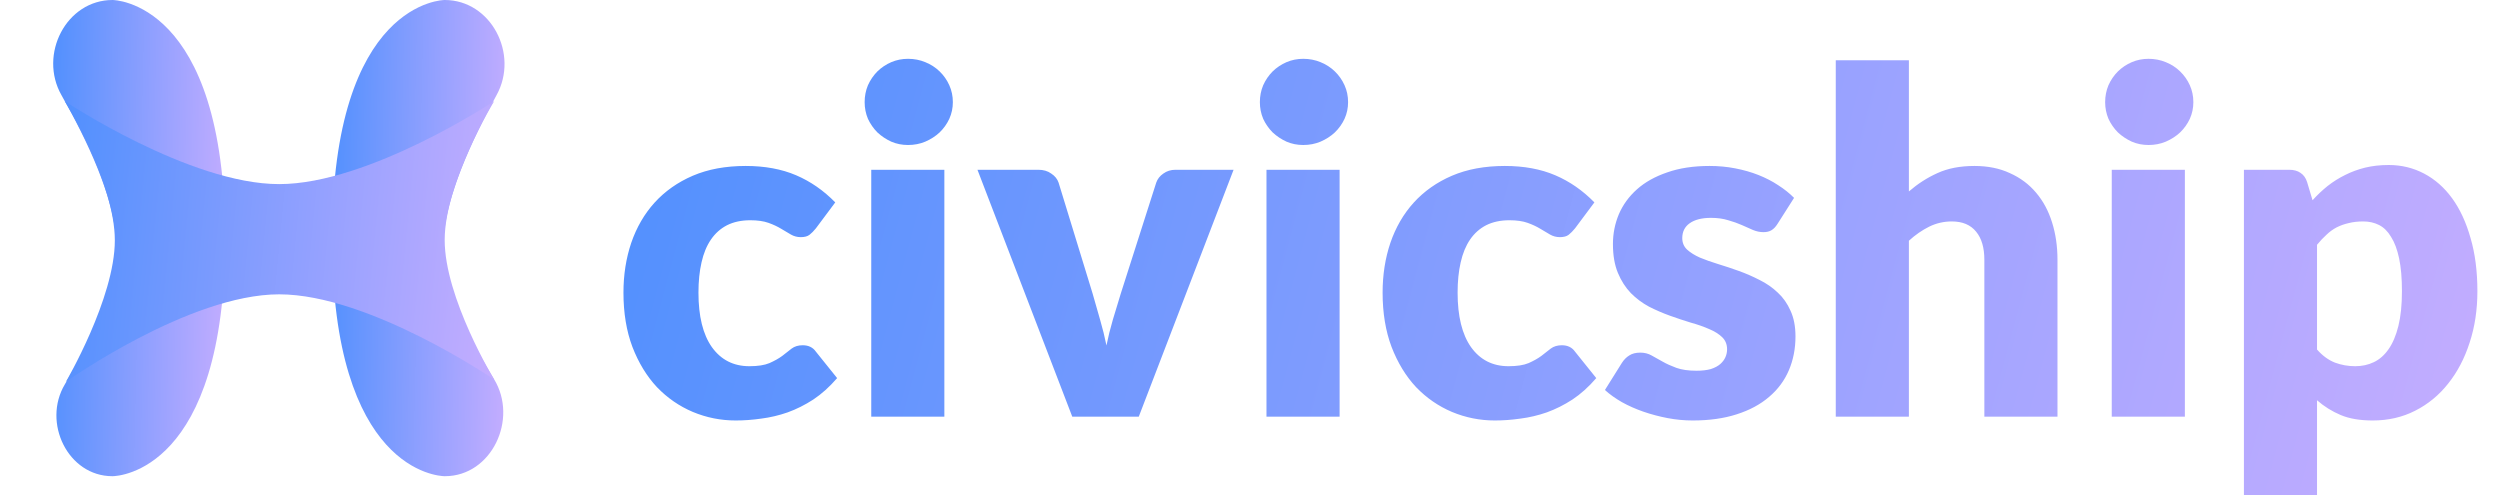 <svg width="120" height="24" viewBox="0 0 120 24" fill="none" xmlns="http://www.w3.org/2000/svg">
<path d="M21.345 0C23.571 0 24.919 2.599 23.837 4.562C22.606 6.794 21.417 9.429 21.291 11.456C21.167 13.444 22.372 16.006 23.713 18.197C24.89 20.119 23.596 22.857 21.358 22.857C21.349 22.857 21.343 22.857 21.334 22.857C21.064 22.852 15.941 22.61 15.941 11.456C15.941 0 21.345 0 21.345 0Z" fill="url(#paint0_linear_286_6425)"/>
<path d="M5.404 0C3.178 0 1.843 2.618 2.95 4.567C4.217 6.798 5.44 9.43 5.566 11.456C5.694 13.521 4.451 16.203 3.113 18.448C2.017 20.287 3.265 22.857 5.391 22.857C5.4 22.857 5.406 22.857 5.414 22.857C5.674 22.852 10.807 22.622 10.807 11.456C10.807 0 5.404 0 5.404 0Z" fill="url(#paint1_linear_286_6425)"/>
<path d="M3.107 4.854C3.107 4.854 9.086 8.837 13.401 8.837C17.716 8.837 23.722 4.854 23.722 4.854C23.722 4.854 21.352 8.747 21.345 11.51C21.338 14.293 23.722 18.22 23.722 18.22C23.722 18.22 17.732 14.128 13.401 14.128C9.071 14.128 3.161 18.329 3.161 18.329C3.161 18.329 5.512 14.317 5.512 11.537C5.512 8.757 3.107 4.854 3.107 4.854Z" fill="url(#paint2_linear_286_6425)"/>
<path d="M39.163 10.96C39.058 11.09 38.956 11.193 38.858 11.269C38.76 11.345 38.62 11.383 38.439 11.383C38.265 11.383 38.107 11.341 37.964 11.258C37.828 11.174 37.673 11.082 37.499 10.983C37.326 10.877 37.122 10.781 36.888 10.697C36.654 10.614 36.364 10.572 36.016 10.572C35.586 10.572 35.213 10.652 34.896 10.812C34.586 10.972 34.33 11.2 34.126 11.498C33.922 11.795 33.771 12.16 33.673 12.595C33.575 13.021 33.526 13.505 33.526 14.046C33.526 15.181 33.741 16.054 34.171 16.663C34.609 17.273 35.209 17.578 35.971 17.578C36.379 17.578 36.699 17.528 36.933 17.429C37.175 17.322 37.379 17.208 37.545 17.086C37.711 16.957 37.862 16.838 37.998 16.732C38.141 16.625 38.318 16.572 38.53 16.572C38.809 16.572 39.02 16.675 39.163 16.88L40.182 18.149C39.82 18.568 39.439 18.911 39.039 19.177C38.639 19.437 38.228 19.642 37.805 19.795C37.39 19.939 36.971 20.038 36.548 20.092C36.126 20.153 35.714 20.183 35.315 20.183C34.597 20.183 33.911 20.046 33.254 19.772C32.605 19.497 32.031 19.101 31.533 18.583C31.043 18.058 30.65 17.414 30.356 16.652C30.069 15.89 29.926 15.021 29.926 14.046C29.926 13.193 30.05 12.397 30.299 11.658C30.556 10.911 30.93 10.267 31.42 9.726C31.918 9.178 32.53 8.747 33.254 8.435C33.986 8.122 34.831 7.966 35.79 7.966C36.711 7.966 37.518 8.115 38.213 8.412C38.907 8.709 39.533 9.143 40.092 9.715L39.163 10.96ZM45.329 8.149V20H41.82V8.149H45.329ZM45.737 4.903C45.737 5.185 45.68 5.452 45.567 5.703C45.454 5.947 45.299 6.164 45.103 6.355C44.907 6.538 44.677 6.686 44.412 6.8C44.156 6.907 43.88 6.96 43.586 6.96C43.299 6.96 43.031 6.907 42.782 6.8C42.533 6.686 42.31 6.538 42.114 6.355C41.926 6.164 41.775 5.947 41.661 5.703C41.556 5.452 41.503 5.185 41.503 4.903C41.503 4.614 41.556 4.343 41.661 4.092C41.775 3.84 41.926 3.619 42.114 3.429C42.31 3.238 42.533 3.09 42.782 2.983C43.031 2.877 43.299 2.823 43.586 2.823C43.88 2.823 44.156 2.877 44.412 2.983C44.677 3.09 44.907 3.238 45.103 3.429C45.299 3.619 45.454 3.84 45.567 4.092C45.68 4.343 45.737 4.614 45.737 4.903ZM54.661 20H51.469L46.918 8.149H49.839C50.088 8.149 50.295 8.21 50.461 8.332C50.635 8.446 50.752 8.591 50.812 8.766L52.442 14.08C52.571 14.515 52.691 14.938 52.805 15.349C52.925 15.76 53.027 16.172 53.11 16.583C53.193 16.172 53.295 15.76 53.416 15.349C53.537 14.938 53.665 14.515 53.801 14.08L55.499 8.766C55.559 8.591 55.673 8.446 55.839 8.332C56.005 8.21 56.201 8.149 56.427 8.149H59.212L54.661 20ZM64.301 8.149V20H60.791V8.149H64.301ZM64.708 4.903C64.708 5.185 64.652 5.452 64.538 5.703C64.425 5.947 64.27 6.164 64.074 6.355C63.878 6.538 63.648 6.686 63.384 6.8C63.127 6.907 62.852 6.96 62.557 6.96C62.27 6.96 62.003 6.907 61.754 6.8C61.505 6.686 61.282 6.538 61.086 6.355C60.897 6.164 60.746 5.947 60.633 5.703C60.527 5.452 60.474 5.185 60.474 4.903C60.474 4.614 60.527 4.343 60.633 4.092C60.746 3.84 60.897 3.619 61.086 3.429C61.282 3.238 61.505 3.09 61.754 2.983C62.003 2.877 62.27 2.823 62.557 2.823C62.852 2.823 63.127 2.877 63.384 2.983C63.648 3.09 63.878 3.238 64.074 3.429C64.27 3.619 64.425 3.84 64.538 4.092C64.652 4.343 64.708 4.614 64.708 4.903ZM75.602 10.96C75.496 11.09 75.394 11.193 75.297 11.269C75.199 11.345 75.059 11.383 74.878 11.383C74.704 11.383 74.546 11.341 74.402 11.258C74.266 11.174 74.112 11.082 73.938 10.983C73.764 10.877 73.561 10.781 73.327 10.697C73.093 10.614 72.802 10.572 72.455 10.572C72.025 10.572 71.651 10.652 71.334 10.812C71.025 10.972 70.768 11.2 70.564 11.498C70.361 11.795 70.21 12.16 70.112 12.595C70.014 13.021 69.965 13.505 69.965 14.046C69.965 15.181 70.18 16.054 70.61 16.663C71.047 17.273 71.647 17.578 72.41 17.578C72.817 17.578 73.138 17.528 73.372 17.429C73.614 17.322 73.817 17.208 73.983 17.086C74.149 16.957 74.3 16.838 74.436 16.732C74.579 16.625 74.757 16.572 74.968 16.572C75.247 16.572 75.459 16.675 75.602 16.88L76.621 18.149C76.259 18.568 75.878 18.911 75.478 19.177C75.078 19.437 74.667 19.642 74.244 19.795C73.829 19.939 73.41 20.038 72.987 20.092C72.564 20.153 72.153 20.183 71.753 20.183C71.036 20.183 70.349 20.046 69.693 19.772C69.044 19.497 68.47 19.101 67.972 18.583C67.481 18.058 67.089 17.414 66.795 16.652C66.508 15.89 66.365 15.021 66.365 14.046C66.365 13.193 66.489 12.397 66.738 11.658C66.995 10.911 67.368 10.267 67.859 9.726C68.357 9.178 68.968 8.747 69.693 8.435C70.425 8.122 71.27 7.966 72.229 7.966C73.15 7.966 73.957 8.115 74.651 8.412C75.346 8.709 75.972 9.143 76.531 9.715L75.602 10.96ZM85.323 10.743C85.232 10.888 85.134 10.991 85.028 11.052C84.931 11.113 84.802 11.143 84.644 11.143C84.478 11.143 84.311 11.109 84.145 11.04C83.98 10.964 83.799 10.884 83.602 10.8C83.414 10.717 83.198 10.64 82.957 10.572C82.715 10.496 82.44 10.457 82.13 10.457C81.685 10.457 81.342 10.545 81.1 10.72C80.866 10.888 80.749 11.124 80.749 11.429C80.749 11.65 80.825 11.833 80.976 11.977C81.134 12.122 81.342 12.252 81.598 12.366C81.855 12.473 82.146 12.576 82.47 12.675C82.794 12.774 83.127 12.884 83.466 13.006C83.806 13.128 84.138 13.273 84.462 13.44C84.787 13.6 85.078 13.802 85.334 14.046C85.591 14.282 85.794 14.572 85.945 14.915C86.104 15.258 86.183 15.669 86.183 16.149C86.183 16.736 86.077 17.277 85.866 17.772C85.655 18.267 85.338 18.694 84.915 19.052C84.5 19.41 83.983 19.688 83.364 19.886C82.753 20.084 82.047 20.183 81.247 20.183C80.847 20.183 80.448 20.145 80.047 20.069C79.647 19.993 79.259 19.89 78.881 19.76C78.512 19.631 78.168 19.479 77.851 19.303C77.534 19.12 77.262 18.926 77.036 18.72L77.851 17.418C77.949 17.265 78.066 17.147 78.202 17.063C78.338 16.972 78.515 16.926 78.734 16.926C78.938 16.926 79.119 16.972 79.278 17.063C79.443 17.155 79.621 17.254 79.81 17.36C79.998 17.467 80.217 17.566 80.466 17.657C80.723 17.749 81.044 17.795 81.428 17.795C81.7 17.795 81.931 17.768 82.119 17.715C82.308 17.654 82.459 17.574 82.572 17.475C82.685 17.376 82.768 17.265 82.821 17.143C82.874 17.021 82.9 16.896 82.9 16.766C82.9 16.53 82.821 16.336 82.662 16.183C82.504 16.031 82.296 15.901 82.04 15.795C81.783 15.68 81.489 15.578 81.157 15.486C80.832 15.387 80.5 15.277 80.161 15.155C79.821 15.033 79.485 14.888 79.153 14.72C78.829 14.545 78.538 14.328 78.281 14.069C78.025 13.802 77.817 13.479 77.659 13.098C77.5 12.717 77.421 12.256 77.421 11.715C77.421 11.212 77.516 10.736 77.704 10.286C77.9 9.829 78.191 9.429 78.576 9.086C78.961 8.743 79.443 8.473 80.025 8.275C80.606 8.069 81.285 7.966 82.062 7.966C82.485 7.966 82.893 8.004 83.285 8.08C83.685 8.157 84.059 8.263 84.406 8.4C84.753 8.538 85.07 8.701 85.357 8.892C85.644 9.075 85.896 9.277 86.115 9.498L85.323 10.743ZM88.117 20V2.892H91.627V9.189C92.05 8.823 92.506 8.53 92.997 8.309C93.495 8.08 94.087 7.966 94.774 7.966C95.416 7.966 95.982 8.08 96.472 8.309C96.97 8.53 97.389 8.842 97.729 9.246C98.068 9.642 98.325 10.118 98.499 10.675C98.672 11.223 98.759 11.821 98.759 12.469V20H95.249V12.469C95.249 11.89 95.118 11.44 94.853 11.12C94.589 10.793 94.201 10.629 93.687 10.629C93.302 10.629 92.94 10.713 92.6 10.88C92.261 11.048 91.936 11.273 91.627 11.555V20H88.117ZM104.874 8.149V20H101.364V8.149H104.874ZM105.281 4.903C105.281 5.185 105.225 5.452 105.112 5.703C104.998 5.947 104.844 6.164 104.647 6.355C104.452 6.538 104.221 6.686 103.957 6.8C103.7 6.907 103.425 6.96 103.13 6.96C102.844 6.96 102.576 6.907 102.327 6.8C102.078 6.686 101.855 6.538 101.659 6.355C101.47 6.164 101.319 5.947 101.206 5.703C101.101 5.452 101.047 5.185 101.047 4.903C101.047 4.614 101.101 4.343 101.206 4.092C101.319 3.84 101.47 3.619 101.659 3.429C101.855 3.238 102.078 3.09 102.327 2.983C102.576 2.877 102.844 2.823 103.13 2.823C103.425 2.823 103.7 2.877 103.957 2.983C104.221 3.09 104.452 3.238 104.647 3.429C104.844 3.619 104.998 3.84 105.112 4.092C105.225 4.343 105.281 4.614 105.281 4.903ZM107.708 23.76V8.149H109.882C110.1 8.149 110.281 8.198 110.425 8.298C110.575 8.397 110.681 8.545 110.742 8.743L111.002 9.612C111.229 9.36 111.47 9.132 111.727 8.926C111.991 8.72 112.27 8.545 112.565 8.4C112.866 8.248 113.187 8.13 113.527 8.046C113.874 7.962 114.251 7.92 114.659 7.92C115.27 7.92 115.836 8.058 116.357 8.332C116.878 8.606 117.327 9.002 117.704 9.52C118.081 10.039 118.375 10.675 118.587 11.429C118.806 12.176 118.915 13.025 118.915 13.977C118.915 14.869 118.791 15.692 118.542 16.446C118.3 17.2 117.957 17.856 117.512 18.412C117.074 18.968 116.545 19.402 115.927 19.715C115.315 20.027 114.636 20.183 113.889 20.183C113.278 20.183 112.764 20.096 112.349 19.92C111.934 19.745 111.557 19.509 111.217 19.212V23.76H107.708ZM113.436 10.629C113.179 10.629 112.945 10.656 112.734 10.709C112.531 10.755 112.338 10.823 112.157 10.915C111.983 11.006 111.821 11.124 111.67 11.269C111.519 11.406 111.368 11.566 111.217 11.749V16.777C111.481 17.075 111.768 17.284 112.078 17.406C112.387 17.52 112.712 17.578 113.051 17.578C113.376 17.578 113.674 17.513 113.946 17.383C114.217 17.254 114.451 17.048 114.648 16.766C114.851 16.477 115.01 16.103 115.123 15.646C115.236 15.189 115.293 14.633 115.293 13.977C115.293 13.353 115.248 12.827 115.157 12.4C115.066 11.974 114.938 11.631 114.772 11.372C114.614 11.105 114.421 10.915 114.195 10.8C113.968 10.686 113.715 10.629 113.436 10.629Z" fill="url(#paint3_linear_286_6425)"/>
<defs>
<linearGradient id="paint0_linear_286_6425" x1="15.946" y1="1.26672e-05" x2="24.738" y2="0.2" gradientUnits="userSpaceOnUse">
<stop stop-color="#5190FE"/>
<stop offset="1" stop-color="#C4ADFF"/>
</linearGradient>
<linearGradient id="paint1_linear_286_6425" x1="2.558" y1="1.26672e-05" x2="11.326" y2="0.199" gradientUnits="userSpaceOnUse">
<stop stop-color="#5190FE"/>
<stop offset="1" stop-color="#C4ADFF"/>
</linearGradient>
<linearGradient id="paint2_linear_286_6425" x1="3.118" y1="4.854" x2="24.829" y2="6.944" gradientUnits="userSpaceOnUse">
<stop stop-color="#5190FE"/>
<stop offset="1" stop-color="#C4ADFF"/>
</linearGradient>
<linearGradient id="paint3_linear_286_6425" x1="29.974" y1="2.823" x2="118.252" y2="26.421" gradientUnits="userSpaceOnUse">
<stop stop-color="#5190FE"/>
<stop offset="1" stop-color="#C4ADFF"/>
</linearGradient>
</defs>
</svg>
